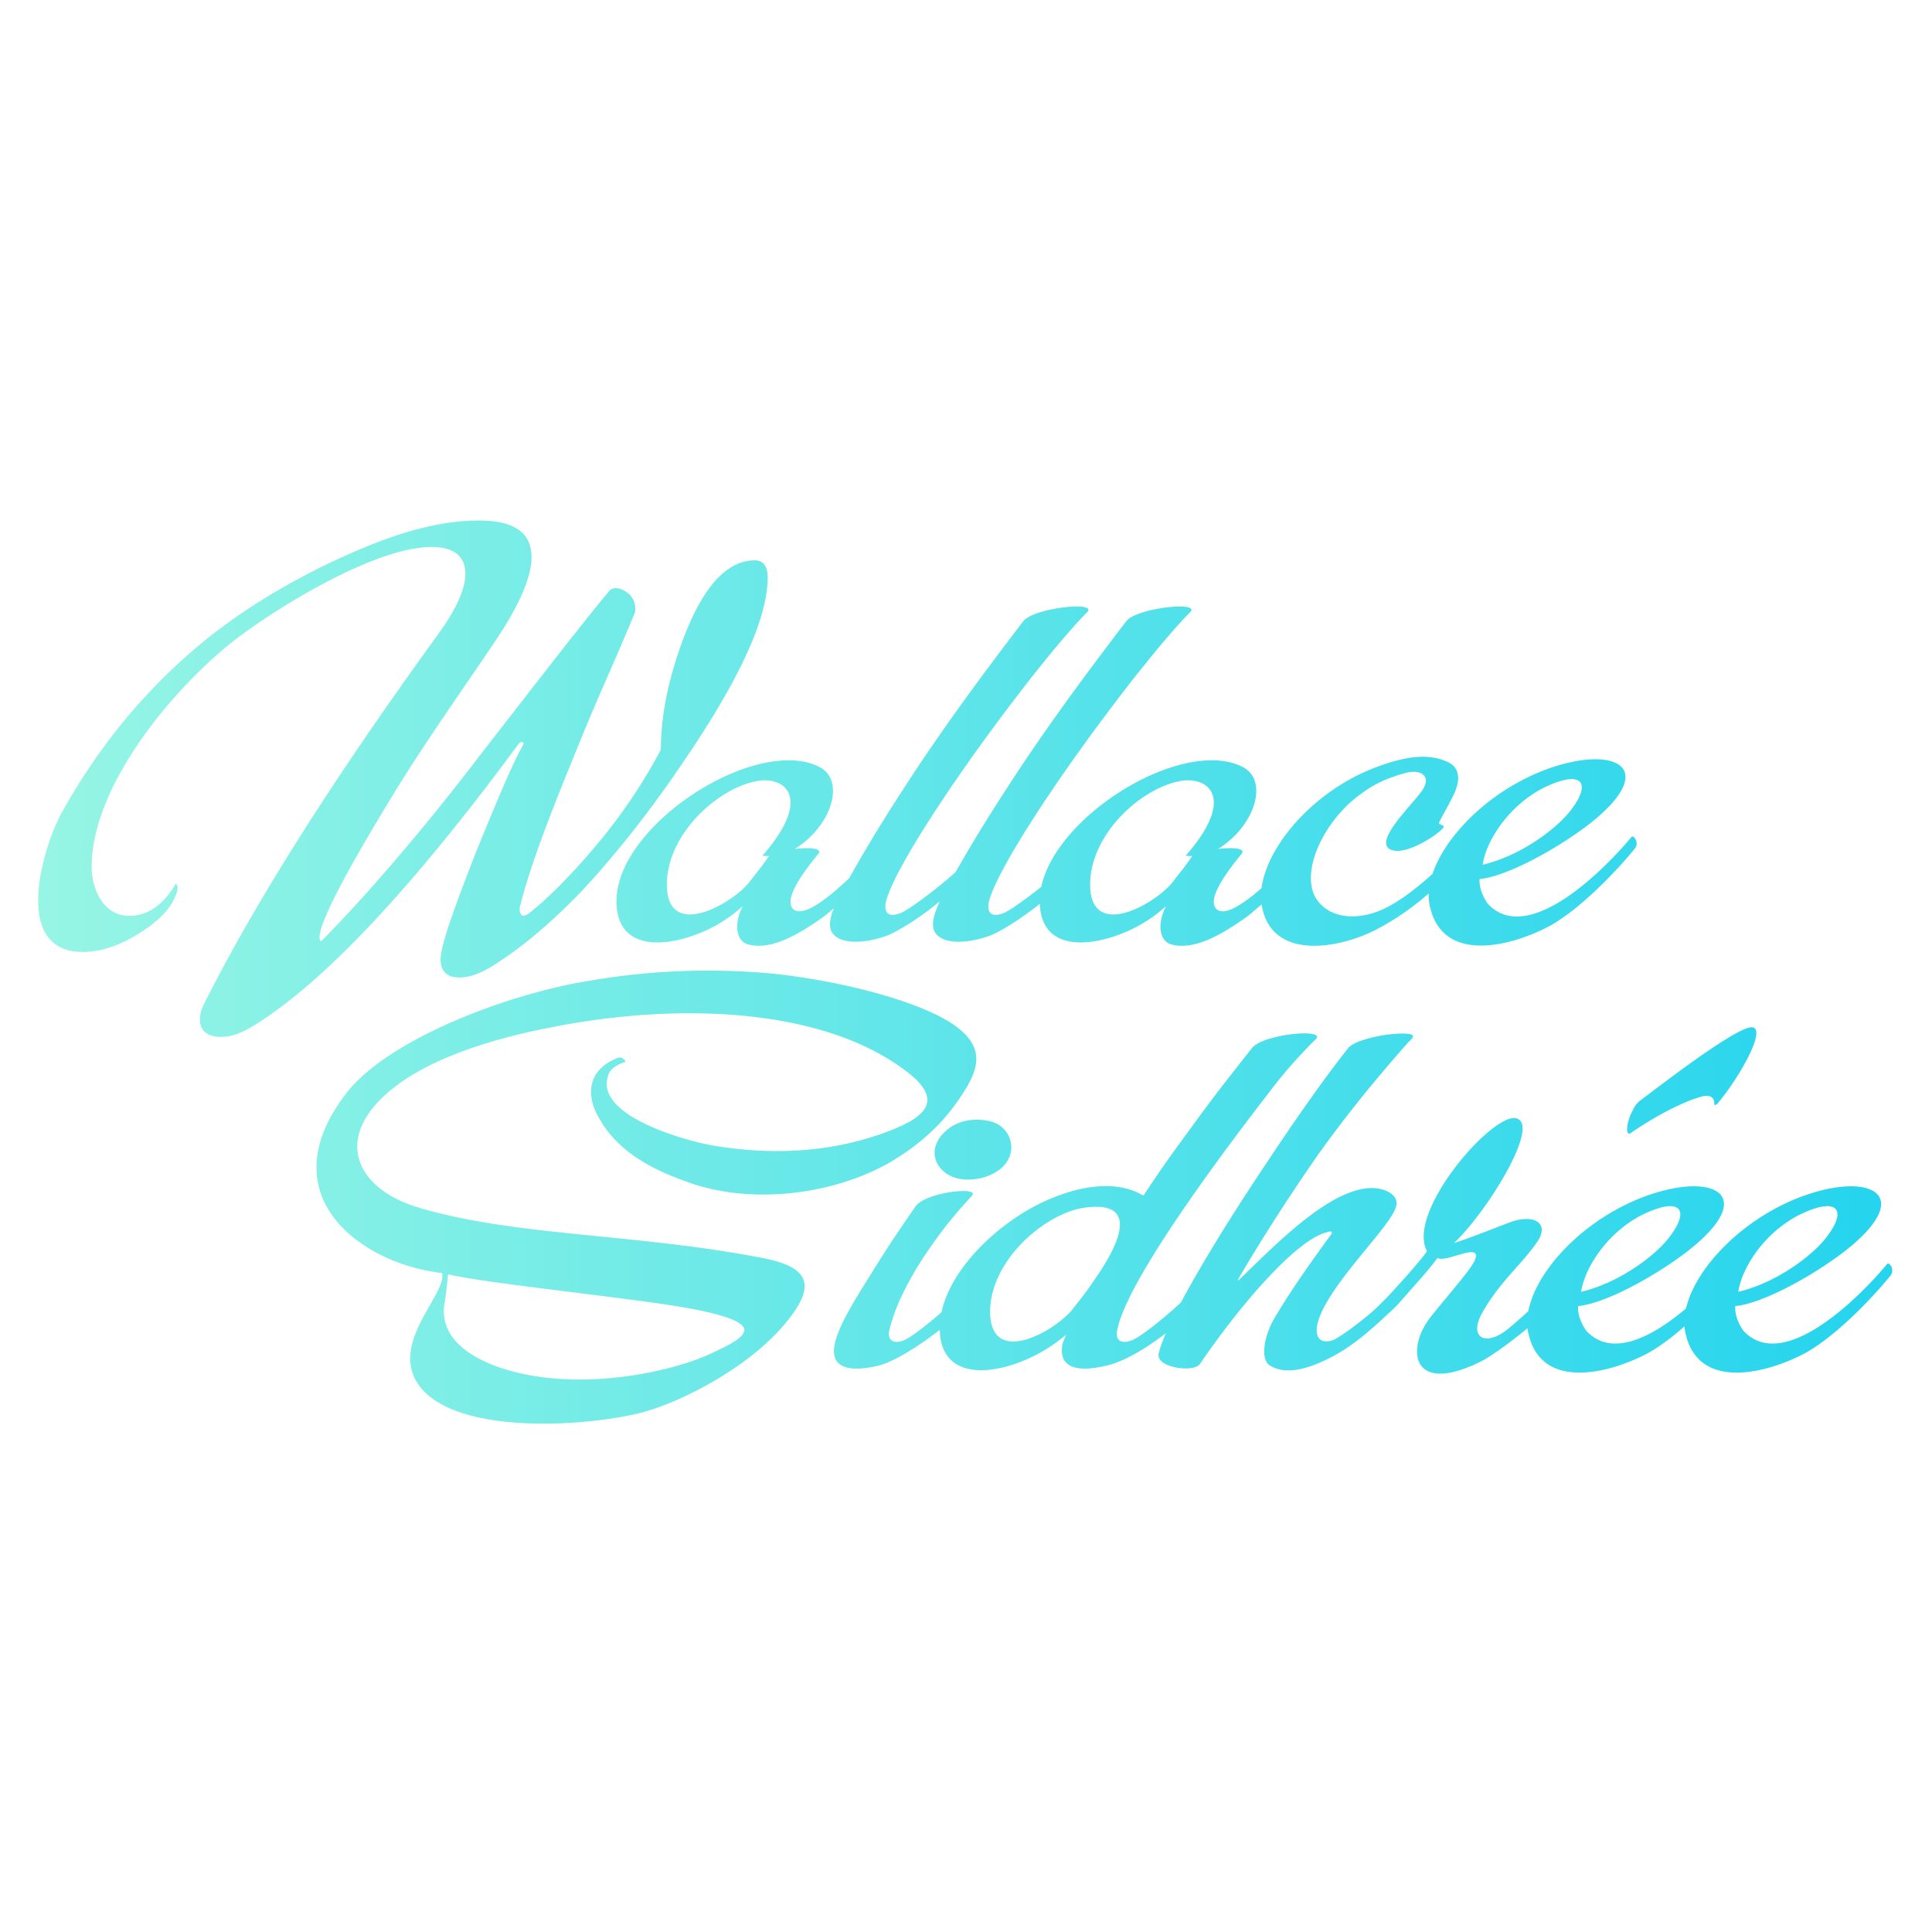 <svg xmlns="http://www.w3.org/2000/svg" width="1400" height="1400" viewBox="0 0 1400 1400">
  <defs>
    <linearGradient id="linear-gradient-sidhree" gradientUnits="userSpaceOnUse">
      <stop stop-color="#99F6E4" />
      <stop offset="1" stop-color="#22D3EE" />
    </linearGradient>
  </defs>
  <path id="Wallace_Sidhrée_-_converted_to_shape" fill="url(#linear-gradient-sidhree)" d="M556.244,420.758c-1.09,29.955-21.8,74.071-62.114,132.892-25.063,37.036-50.127,68.08-74.1,93.679-21.795,22.33-43.044,40.3-64.293,53.375-8.173,4.9-15.8,7.625-22.884,7.625-8.718,0-13.622-4.358-13.622-13.072,0-9.259,8.718-34.312,25.064-76.25,15.8-38.669,26.7-64.812,34.326-78.428,1.089-1.634,1.089-2.179,0-2.723-0.545-.545-1.635,0-2.725,1.089Q259.025,697.435,183.017,743.73c-8.173,4.9-15.256,7.625-22.884,7.625-9.807,0-15.256-4.357-15.256-12.527,0-3.812,1.09-7.625,3.269-11.982,38.14-75.705,94.805-164.481,169.451-267.419,13.076-17.973,19.614-32.678,19.614-43.571s-5.993-17.429-17.98-19.063C279.457,391.347,201,439.82,169.4,464.329,125.807,498.641,66.418,568.9,66.418,628.266c0,16.339,8.718,35.4,27.243,35.4,13.076,0,24.518-7.625,33.781-23.42q2.451,2.451,0,8.17c-3.814,10.348-13.077,19.607-27.243,28.321S72.956,689.811,59.88,689.811c-51.217,0-29.422-74.616-15.256-100.759,27.243-49.018,61.568-90.411,103.522-124.723,26.153-21.241,55.576-39.214,87.722-55.009,34.326-16.339,73.011-32.134,111.151-32.134,25.608,0,38.14,8.715,38.14,26.688,0,14.16-8.718,34.857-27.243,62.089-19.615,29.411-49.582,71.348-72.466,108.928q-53.94,88.233-53.941,104.571a4.16,4.16,0,0,0,1.09,2.724c27.788-27.777,70.287-76.25,111.151-129.625,50.671-65.357,82.818-106.75,98.074-124.723a6.19,6.19,0,0,1,4.359-1.634c3.269,0,6.538,1.634,9.807,4.357a14.878,14.878,0,0,1,4.359,10.348,8.09,8.09,0,0,1-1.09,4.9c-12.531,30.5-26.7,61-39.229,92.045-18.526,45.205-34.871,86.053-43.044,118.187-1.09,3.812,0,7.08,2.179,7.625,1.09,0,4.359-1.634,6.539-3.813,9.807-7.625,32.691-29.41,56.12-59.366a396.75,396.75,0,0,0,37.05-57.187c0-23.42,4.9-50.107,16.346-80.607,14.166-37.58,31.6-56.643,51.761-56.643C553.519,406.052,556.789,410.954,556.244,420.758ZM557.331,620.1c-1.635.544-3.27,0-4.9,0,35.416-40.3,17.98-56.643-1.635-54.465-28.877,3.813-67.017,37.581-67.562,74.616-0.545,41.393,45.768,15.795,59.389-.544,4.9-6.536,9.263-11.438,14.712-19.607h0Zm71.376,14.16c0,1.09-1.09,2.723-2.18,3.813-6.538,6.535-23.428,21.241-28.877,25.6-19.615,14.161-39.23,25.053-55.575,20.7-8.173-2.178-10.9-14.16-3.814-27.776a104.447,104.447,0,0,1-29.967,19.062c-28.878,11.982-61.024,11.982-61.569-21.786-0.545-29.955,28.332-62.089,61.569-82.241,30.511-18.517,64.837-26.687,85.542-15.794,19.07,9.8,8.718,43.027-17.98,59.366,8.173-1.09,21.249-1.09,16.89,3.812-17.435,21.241-23.429,34.313-17.98,39.759,10.352,9.259,43.044-25.053,49.582-31.044,1.09-.545,2.179-0.545,2.724.544C628.162,628.811,628.707,632.623,628.707,634.257ZM787.8,443.633c-13.077,13.071-36.5,41.392-60.479,73.526-39.775,52.83-81.184,116.009-85.542,137.25-1.09,6.536,1.634,10.348,9.807,7.625,5.993-1.634,32.691-21.786,44.678-33.768,0.545-1.089,1.635-1.089,2.724-.544a4.389,4.389,0,0,1,1.635,4.9c-0.545,1.634-1.09,3.813-2.724,4.9-13.622,14.705-37.05,32.134-53.4,39.759-10.352,4.357-31.057,8.714-39.775.545-8.172-7.081,1.09-23.42,4.9-31.045,14.166-26.143,29.422-51.2,45.768-76.25,26.7-41.393,56.12-81.151,86.087-120.366C749.114,440.365,795.972,435.463,787.8,443.633Zm74.633,0c-13.077,13.071-36.5,41.392-60.479,73.526-39.775,52.83-81.184,116.009-85.542,137.25-1.09,6.536,1.634,10.348,9.807,7.625,5.993-1.634,32.691-21.786,44.678-33.768,0.545-1.089,1.635-1.089,2.724-.544a4.389,4.389,0,0,1,1.635,4.9c-0.545,1.634-1.09,3.813-2.724,4.9-13.622,14.705-37.051,32.134-53.4,39.759-10.352,4.357-31.057,8.714-39.775.545-8.173-7.081,1.09-23.42,4.9-31.045,14.166-26.143,29.422-51.2,45.768-76.25,26.7-41.393,56.12-81.151,86.087-120.366C823.747,440.365,870.605,435.463,862.432,443.633ZM864.06,620.1c-1.635.544-3.269,0-4.9,0,35.416-40.3,17.98-56.643-1.634-54.465-28.878,3.813-67.018,37.581-67.563,74.616-0.544,41.393,45.768,15.795,59.39-.544,4.9-6.536,9.262-11.438,14.711-19.607h0Zm71.376,14.16c0,1.09-1.09,2.723-2.179,3.813-6.539,6.535-23.429,21.241-28.878,25.6-19.615,14.161-39.229,25.053-55.575,20.7-8.173-2.178-10.9-14.16-3.814-27.776a104.447,104.447,0,0,1-29.967,19.062c-28.878,11.982-61.024,11.982-61.569-21.786-0.545-29.955,28.333-62.089,61.569-82.241,30.512-18.517,64.838-26.687,85.542-15.794,19.07,9.8,8.718,43.027-17.98,59.366,8.173-1.09,21.249-1.09,16.891,3.812-17.436,21.241-23.429,34.313-17.981,39.759,10.353,9.259,43.044-25.053,49.582-31.044,1.09-.545,2.18-0.545,2.724.544C934.891,628.811,935.436,632.623,935.436,634.257Zm134.574-21.241c-9.81,10.893-22.88,24.509-36.51,35.947a190.815,190.815,0,0,1-35.956,24.508C970.3,687.632,922.9,695.8,914.726,658.221c-7.628-31.589,29.967-82.785,82.818-102.392,19.066-7.081,37.046-10.893,52.306-3.268,6.54,3.268,8.72,10.348,4.9,20.152-1.63,4.9-10.35,19.607-11.98,23.419-0.55,1.634,4.36,1.634,3.27,3.268-1.64,3.813-28.34,22.33-39.23,15.8-10.9-7.081,19.07-34.313,24.51-43.572,5.45-8.714-1.08-14.705-13.07-11.437-15.8,4.357-26.7,9.8-40.321,21.786-23.974,22.33-34.871,54.464-23.429,70.258,10.9,15.25,33.236,14.161,50.13,5.447,22.88-11.438,51.76-41.393,61.02-52.83C1067.29,602.668,1073.28,609.2,1070.01,613.016Zm67.56-25.053c15.25-19.063,10.35-29.956-14.71-19.063-25.61,10.893-45.23,37.036-48.5,57.732C1102.15,620.1,1127.76,600.489,1137.57,587.963Zm46.85,27.232c-14.71,17.973-39.77,43.571-61.02,55.553-26.15,14.161-77.37,28.866-87.18-13.616-7.62-31.044,31.61-80.062,84.46-99.669,50.67-18.518,83.36-.545,29.42,40.848-24.52,18.518-59.39,37.036-77.92,38.669-0.54,8.17,4.36,15.795,6,17.974,29.42,31.589,86.08-26.688,104.06-48.474C1183.88,604.847,1188.24,610.838,1184.42,615.2ZM539.348,964.407c1.09-7.08-18.525-13.616-60.479-19.607-44.133-6.535-127.5-15.25-153.649-21.241h-0.545c-0.545,4.9-1.635,16.884-2.724,21.786-4.9,35.946,45.768,50.652,77.914,53.375,42.5,4.36,92.081-6.536,116.6-18.518C534.445,972.032,538.259,968.22,539.348,964.407Zm154.739-166.66c-13.621,19.607-31.056,34.312-52.306,46.3-43.588,23.419-101.888,28.321-144.932,11.982-24.518-8.715-48.492-21.241-62.113-44.661-10.352-16.884-8.173-32.678,5.993-41.393,5.994-3.268,9.808-5.991,12.532-.544-3.269,1.089-10.9,3.812-12.532,9.8-10.352,29.411,56.665,47.384,74.646,50.652,44.678,7.625,85.542,4.9,123.137-8.17,25.608-9.259,50.127-21.241,18.525-45.205-61.024-46.839-166.726-50.107-257.172-32.134-28.877,5.447-80.639,17.973-112.785,42.482-46.858,35.4-31.057,74.071,16.346,88.232,69.741,20.7,153.649,18.518,246.275,35.947,27.242,4.9,43.043,13.616,26.7,38.124-23.974,36.491-78.46,65.353-110.061,74.073-40.865,10.89-139.484,17.43-164-21.24-19.07-29.958,21.794-64.815,17.98-79.52-58.3-6.536-125.862-55.553-70.286-129.08C280,753.086,368.808,719.863,427.653,710.6a502.984,502.984,0,0,1,134.034-4.9c53.941,5.991,110.061,21.785,131.856,38.669C715.882,761.256,707.709,778.14,694.087,797.747Zm9.8,69.17c-4.359,4.9-14.166,15.25-23.974,28.866-14.166,19.062-29.967,44.66-35.415,68.08-1.635,6.535,2.179,10.348,9.807,7.625,5.994-1.634,30.512-21.786,41.954-33.768a2.569,2.569,0,0,1,3.269-.545c1.635,1.09,1.635,5.991,1.09,8.715-0.545.544-1.09,1.634-2.179,2.723-17.981,17.428-48.493,38.669-63.749,41.393-11.986,2.723-33.781,4.9-29.967-15.25,2.725-15.795,20.705-41.938,28.878-55.554,12.531-20.152,26.153-39.759,29.967-45.205C671.2,863.649,712.06,859.292,703.887,866.917Zm20.705-19.608c-9.263,7.081-20.705,8.17-28.333,7.081-17.435-2.723-26.7-20.7-10.9-34.857,7.628-7.081,18.525-9.259,28.877-7.625C733.309,814.086,739.3,835.872,724.592,847.309ZM791.6,929.55c8.718-12.526,43.044-61-5.448-54.464C757.82,878.9,718.046,912.666,717.5,949.7c-0.545,41.393,45.768,15.795,59.389-.545,4.9-6.535,9.263-11.437,14.711-19.607h0ZM953.423,753.086A340.324,340.324,0,0,0,919.1,792.3C876.6,847.309,816.12,930.1,809.581,963.863c-1.634,6.535,2.18,10.348,9.808,7.625,6.538-1.634,31.057-21.786,42.5-33.768,1.089-1.089,2.179-1.089,2.724-.545,1.634,1.09,2.179,5.991,1.09,8.715-0.545.544-6.539,7.08-7.084,8.169-17.98,17.429-43.043,33.223-58.844,35.947-11.987,2.723-33.236,4.9-29.967-15.25,0-1.634,1.634-4.358,2.724-7.625a113.4,113.4,0,0,1-32.691,19.607c-27.788,10.893-58.3,9.8-58.845-23.42-0.545-32.134,29.967-66.991,64.838-87.143,28.333-15.794,59.39-22.33,80.639-10.892,0.545,0.544,1.634.544,2.179,1.089,10.9-16.884,23.429-34.313,35.961-51.2,13.621-19.063,28.332-37.581,42.5-55.554C914.739,749.274,961.6,744.917,953.423,753.086Zm67.557,1.634c-25.606,28.866-47.945,56.643-67.56,84.42-20.7,29.955-39.23,58.821-56.12,87.687v1.089c26.153-25.053,67.017-68.08,98.074-66.991,9.266,0.545,19.616,5.447,15.8,14.706-5.44,15.25-48.488,55.553-56.116,82.241-2.179,7.625-1.089,16.339,9.808,13.616,4.9-1.09,29.967-19.607,46.308-36.491,2.73-2.723,3.27,8.714,0,11.982-8.17,7.625-25.059,24.509-42.494,34.312-18.525,10.349-36.506,15.795-48.493,8.17-6.538-3.813-4.9-19.607,2.725-33.223,11.987-20.7,29.967-45.75,41.954-62.089,0.545-1.09,0-2.179-1.635-1.634-22.884,3.812-65.927,55.009-93.715,95.857-4.359,6.535-31.6,2.723-29.967-7.081,4.359-21.241,39.774-81.151,77.369-137.249,21.25-32.134,43.044-63.179,59.934-84.42,5.449-7.08,33.782-11.982,44.132-10.348C1025.34,749.819,1024.25,752,1020.98,754.72Zm104.61,188.991a6.244,6.244,0,0,1-1.63,3.268c-11.45,11.982-36.51,31.589-49.04,38.669-52.85,27.232-56.67-8.714-37.6-32.133,16.35-20.152,29.43-34.857,31.61-40.849,4.9-13.071-21.25,2.724-27.25-1.089-7.63,10.348-17.98,21.241-28.33,33.223-6.54,7.081-26.7,24.509-46.312,35.4-3.814,1.634-11.442-3.812-7.628-5.446,16.89-5.991,36.5-25.054,47.95-37.036,12.53-13.616,23.43-26.143,26.69-31.045-15.25-28.321,46.86-99.669,64.3-96.4,19.07,3.812-21.25,68.625-44.68,90.41,7.63-2.178,25.61-9.259,39.77-14.7,16.89-6.536,29.97-.545,20.71,13.616-11.99,17.429-26.7,28.321-39.78,51.2-9.8,16.884,0,25.054,15.81,14.161,5.44-3.812,23.97-20.7,31.05-27.777,1.64-1.089,2.18-.544,3.27,0C1125.59,938.265,1125.59,941.532,1125.59,943.711Zm83.36-46.295c15.25-19.062,10.35-29.955-14.72-19.062-25.6,10.893-45.22,37.036-48.49,57.732C1173.53,929.55,1199.14,909.943,1208.95,897.416Zm46.85,27.233c-14.71,17.973-39.77,43.571-61.02,55.553-26.15,14.161-77.37,28.868-87.18-13.616-7.63-31.045,31.6-80.062,84.45-99.669,50.68-18.518,83.37-.545,29.43,40.848-24.52,18.518-59.39,37.035-77.92,38.669-0.54,8.17,4.36,15.8,6,17.973,29.42,31.59,86.08-26.687,104.06-48.473C1255.26,914.3,1259.62,920.291,1255.8,924.649Zm-73.55-104.027c-4.91,4.357-3.82-8.17,1.09-16.339a15.891,15.891,0,0,1,4.9-6.536c13.08-9.8,69.2-53.375,81.18-53.375,11.45,0.545-9.26,37.036-25.06,55.554-0.54.544-2.18,1.089-2.18,0.544,0.55-5.991-3.81-7.08-8.72-5.991-11.98,3.268-26.69,10.893-37.59,17.429C1190.42,815.176,1185.52,818.443,1182.25,820.622Zm140.57,76.794c15.26-19.062,10.35-29.955-14.71-19.062-25.61,10.893-45.22,37.036-48.49,57.732C1287.4,929.55,1313.01,909.943,1322.82,897.416Zm46.86,27.233c-14.71,17.973-39.78,43.571-61.03,55.553-26.15,14.161-77.37,28.868-87.17-13.616-7.63-31.045,31.6-80.062,84.45-99.669,50.67-18.518,83.36-.545,29.42,40.848-24.52,18.518-59.39,37.035-77.91,38.669-0.55,8.17,4.36,15.8,5.99,17.973,29.42,31.59,86.09-26.687,104.07-48.473C1369.13,914.3,1373.49,920.291,1369.68,924.649Z"/>
</svg>

